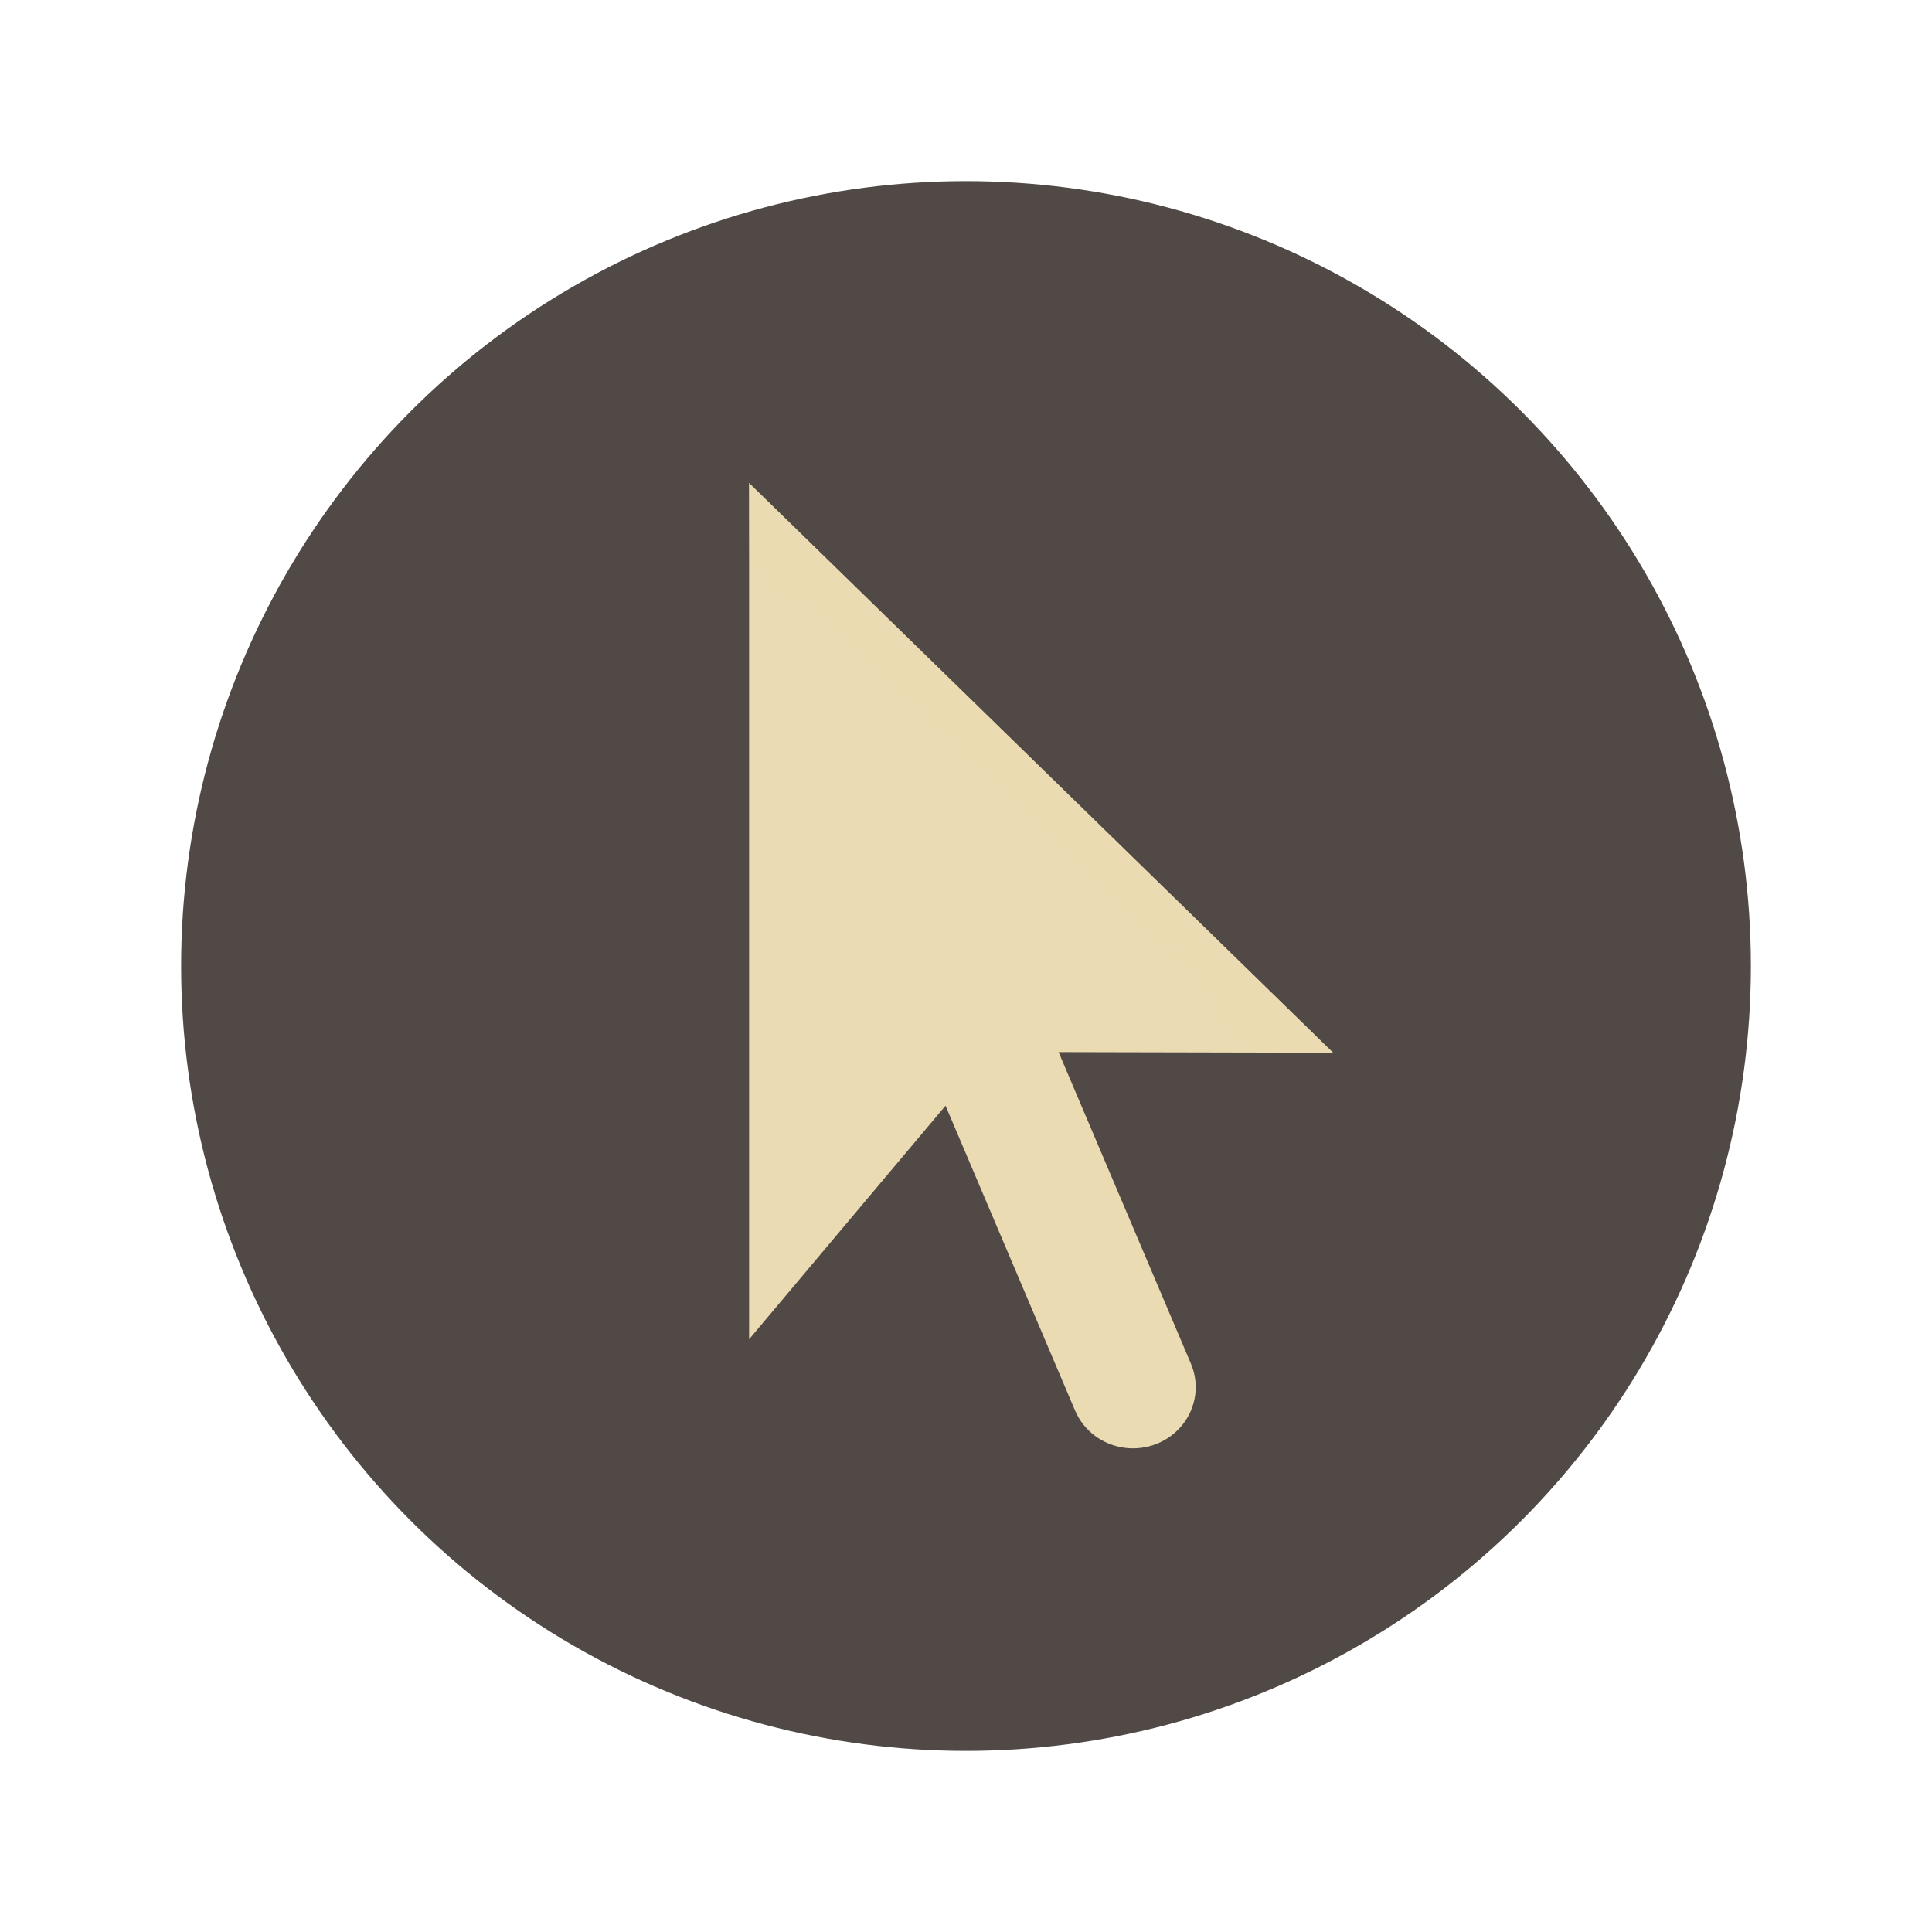 <svg xmlns="http://www.w3.org/2000/svg" xmlns:xlink="http://www.w3.org/1999/xlink" height="64" width="64"><defs><linearGradient id="a"><stop offset="0"/><stop offset="1" stop-color="#3c3836"/></linearGradient><linearGradient id="b"><stop offset="0" stop-color="#ebdbb2"/><stop offset=".125" stop-color="#ebdbb2" stop-opacity="0"/><stop offset="1" stop-color="#ebdbb2" stop-opacity="0"/></linearGradient><linearGradient y2="16" x2="6" y1="8" x1="14" gradientUnits="userSpaceOnUse" id="d" xlink:href="#b"/><clipPath id="c" clipPathUnits="userSpaceOnUse"><path d="M8 2.686v14l3.133-3.82 2.066 4.986a1 1 0 1 0 1.848-.766l-2.111-5.096 4.378.01z" fill="#3c3836" fill-rule="evenodd" stroke-width="2"/></clipPath></defs><circle cx="32" cy="32" r="26" fill="#504945" paint-order="markers stroke fill"/><path d="M8 2.686v14l3.133-3.82 2.066 4.986a1 1 0 1 0 1.848-.766l-2.111-5.096 4.378.01z" clip-path="url(#c)" transform="matrix(2.077 0 0 2.026 8.199 10.56)" fill="#ebdbb2" fill-rule="evenodd" stroke="url(#d)" stroke-width="1.3"/></svg>